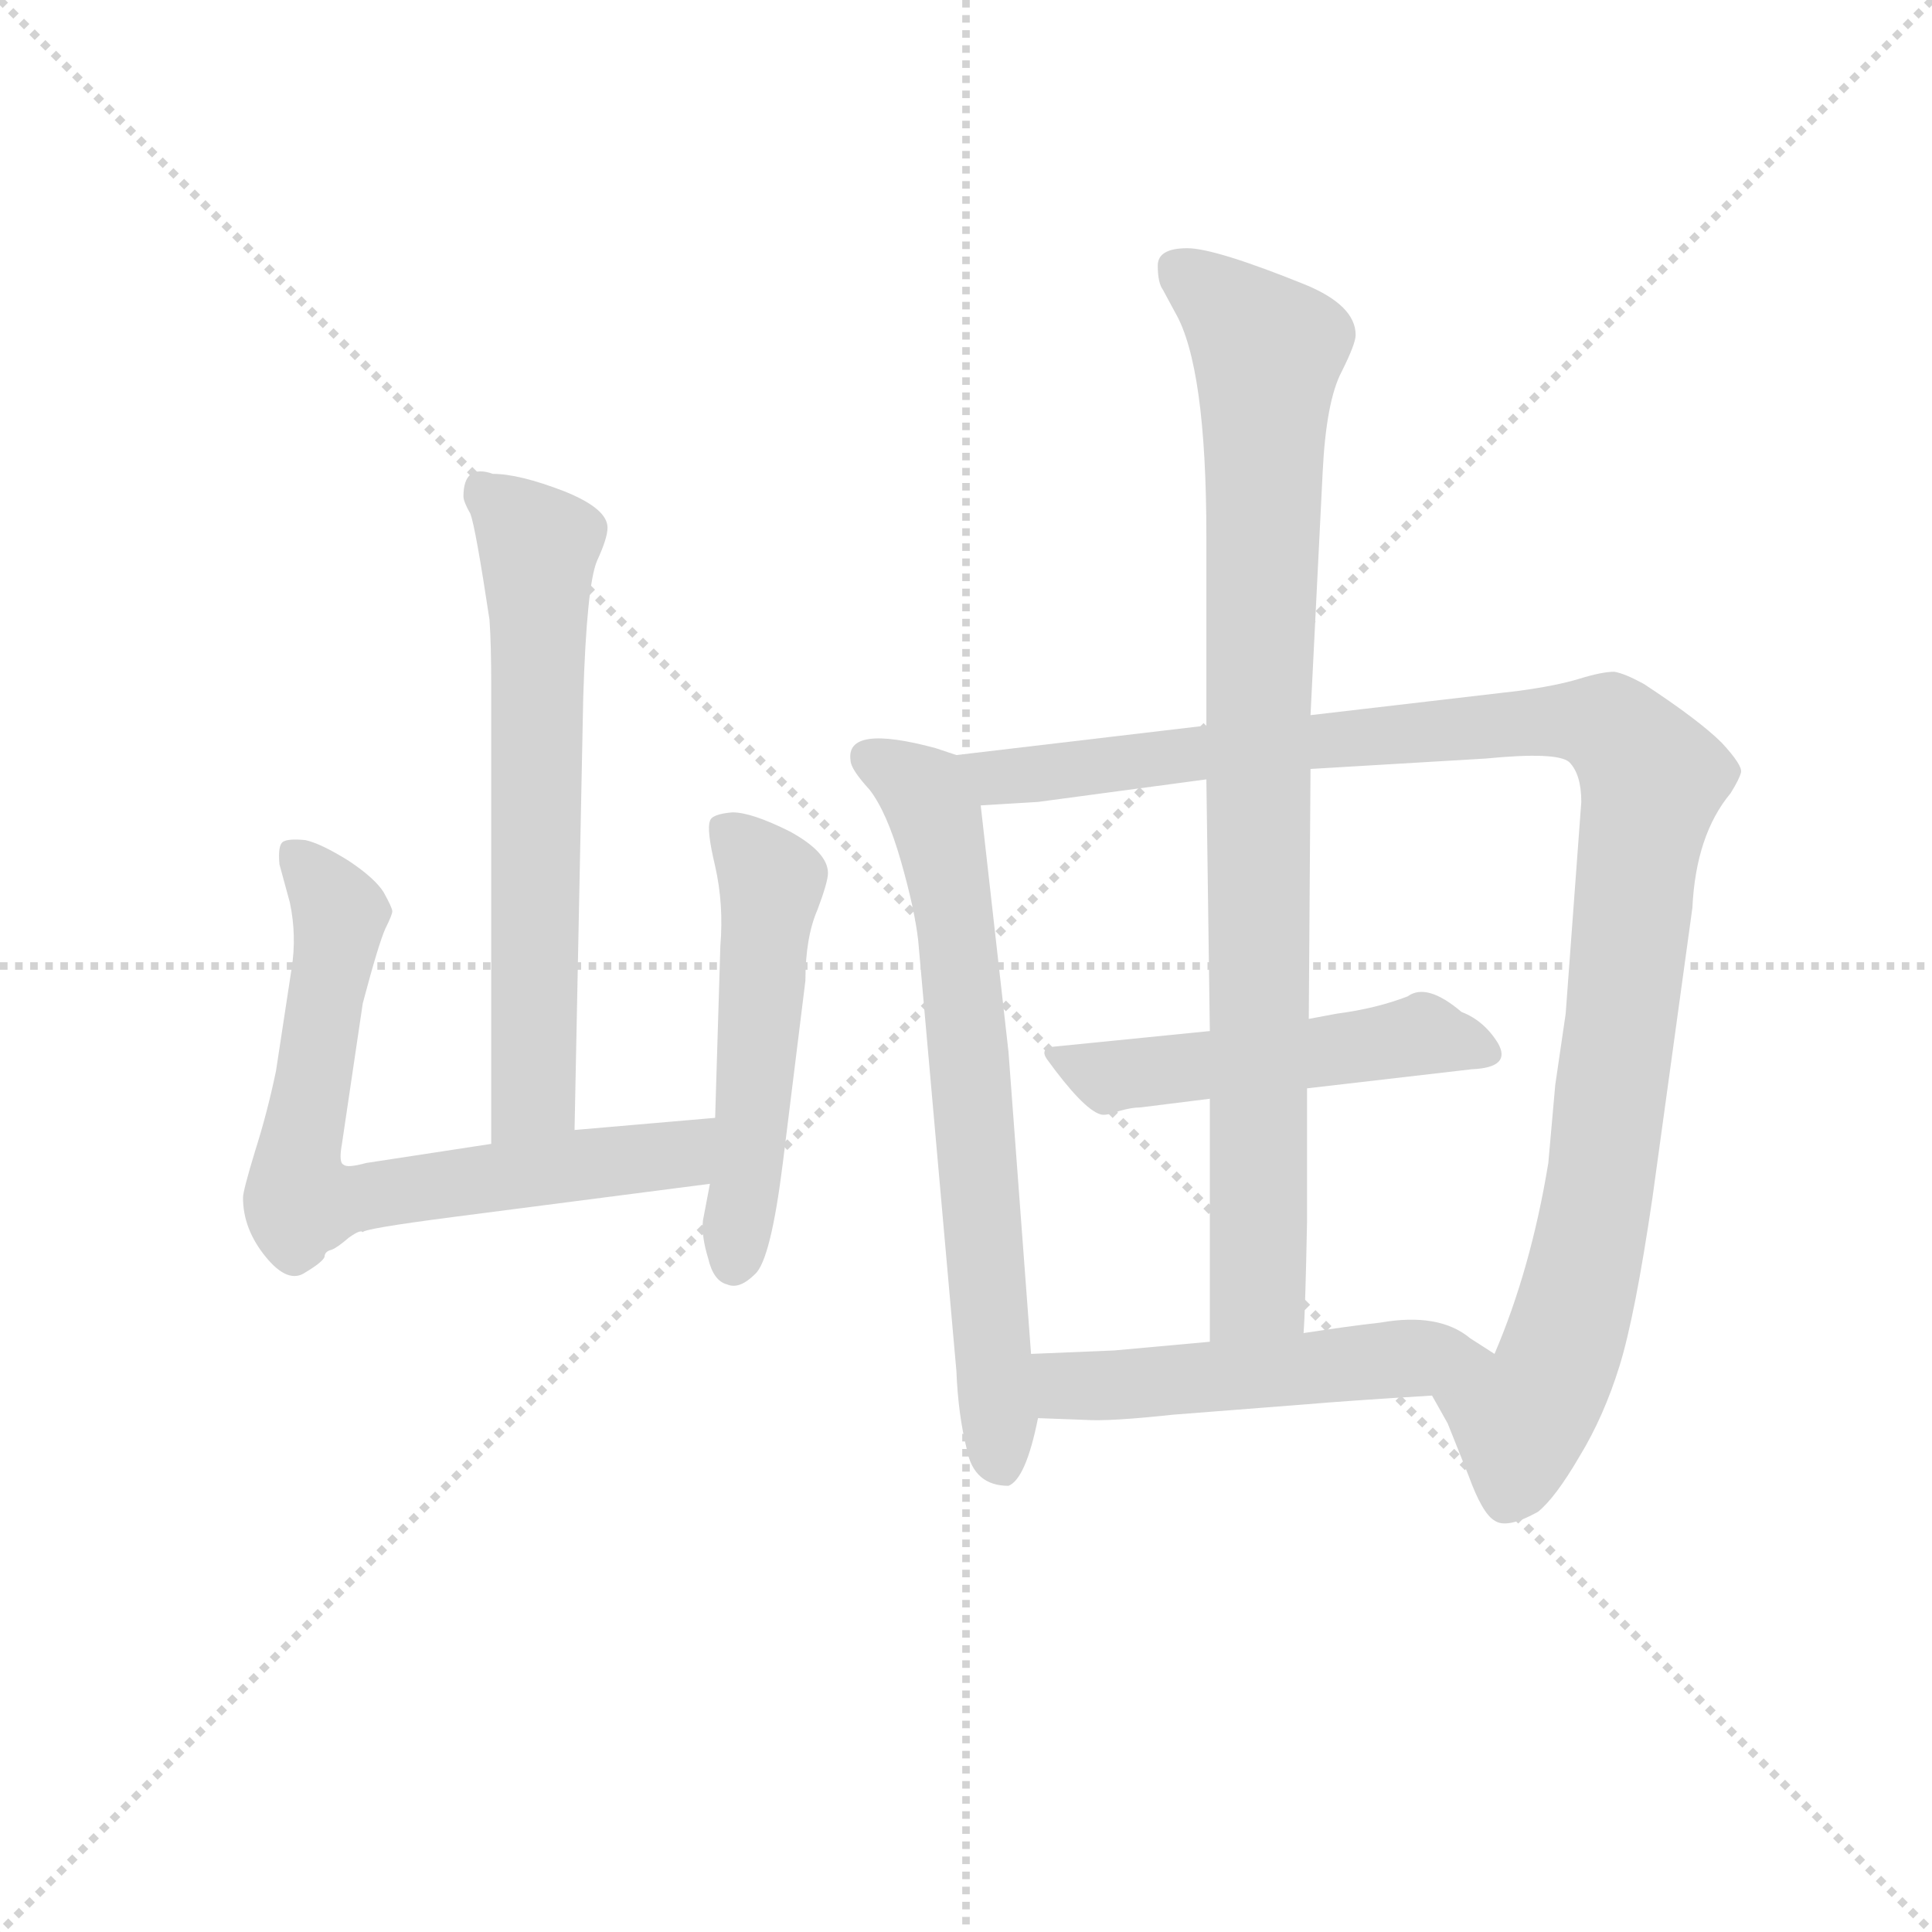 <svg version="1.1" viewBox="0 0 1024 1024" xmlns="http://www.w3.org/2000/svg">
  <g stroke="lightgray" stroke-dasharray="1,1" stroke-width="1" transform="scale(4, 4)">
    <line x1="0" y1="0" x2="256" y2="256"></line>
    <line x1="256" y1="0" x2="0" y2="256"></line>
    <line x1="128" y1="0" x2="128" y2="256"></line>
    <line x1="0" y1="128" x2="256" y2="128"></line>
  </g>
<g transform="scale(0.92, -0.92) translate(60, -900)">
   <style type="text/css">
    @keyframes keyframes0 {
      from {
       stroke: blue;
       stroke-dashoffset: 645;
       stroke-width: 128;
       }
       68% {
       animation-timing-function: step-end;
       stroke: blue;
       stroke-dashoffset: 0;
       stroke-width: 128;
       }
       to {
       stroke: black;
       stroke-width: 1024;
       }
       }
       #make-me-a-hanzi-animation-0 {
         animation: keyframes0 0.775s both;
         animation-delay: 0s;
         animation-timing-function: linear;
       }
    @keyframes keyframes1 {
      from {
       stroke: blue;
       stroke-dashoffset: 707;
       stroke-width: 128;
       }
       70% {
       animation-timing-function: step-end;
       stroke: blue;
       stroke-dashoffset: 0;
       stroke-width: 128;
       }
       to {
       stroke: black;
       stroke-width: 1024;
       }
       }
       #make-me-a-hanzi-animation-1 {
         animation: keyframes1 0.825s both;
         animation-delay: 0.775s;
         animation-timing-function: linear;
       }
    @keyframes keyframes2 {
      from {
       stroke: blue;
       stroke-dashoffset: 516;
       stroke-width: 128;
       }
       63% {
       animation-timing-function: step-end;
       stroke: blue;
       stroke-dashoffset: 0;
       stroke-width: 128;
       }
       to {
       stroke: black;
       stroke-width: 1024;
       }
       }
       #make-me-a-hanzi-animation-2 {
         animation: keyframes2 0.67s both;
         animation-delay: 1.6s;
         animation-timing-function: linear;
       }
    @keyframes keyframes3 {
      from {
       stroke: blue;
       stroke-dashoffset: 685;
       stroke-width: 128;
       }
       69% {
       animation-timing-function: step-end;
       stroke: blue;
       stroke-dashoffset: 0;
       stroke-width: 128;
       }
       to {
       stroke: black;
       stroke-width: 1024;
       }
       }
       #make-me-a-hanzi-animation-3 {
         animation: keyframes3 0.807s both;
         animation-delay: 2.27s;
         animation-timing-function: linear;
       }
    @keyframes keyframes4 {
      from {
       stroke: blue;
       stroke-dashoffset: 1093;
       stroke-width: 128;
       }
       78% {
       animation-timing-function: step-end;
       stroke: blue;
       stroke-dashoffset: 0;
       stroke-width: 128;
       }
       to {
       stroke: black;
       stroke-width: 1024;
       }
       }
       #make-me-a-hanzi-animation-4 {
         animation: keyframes4 1.139s both;
         animation-delay: 3.078s;
         animation-timing-function: linear;
       }
    @keyframes keyframes5 {
      from {
       stroke: blue;
       stroke-dashoffset: 499;
       stroke-width: 128;
       }
       62% {
       animation-timing-function: step-end;
       stroke: blue;
       stroke-dashoffset: 0;
       stroke-width: 128;
       }
       to {
       stroke: black;
       stroke-width: 1024;
       }
       }
       #make-me-a-hanzi-animation-5 {
         animation: keyframes5 0.656s both;
         animation-delay: 4.217s;
         animation-timing-function: linear;
       }
    @keyframes keyframes6 {
      from {
       stroke: blue;
       stroke-dashoffset: 898;
       stroke-width: 128;
       }
       75% {
       animation-timing-function: step-end;
       stroke: blue;
       stroke-dashoffset: 0;
       stroke-width: 128;
       }
       to {
       stroke: black;
       stroke-width: 1024;
       }
       }
       #make-me-a-hanzi-animation-6 {
         animation: keyframes6 0.981s both;
         animation-delay: 4.873s;
         animation-timing-function: linear;
       }
    @keyframes keyframes7 {
      from {
       stroke: blue;
       stroke-dashoffset: 515;
       stroke-width: 128;
       }
       63% {
       animation-timing-function: step-end;
       stroke: blue;
       stroke-dashoffset: 0;
       stroke-width: 128;
       }
       to {
       stroke: black;
       stroke-width: 1024;
       }
       }
       #make-me-a-hanzi-animation-7 {
         animation: keyframes7 0.669s both;
         animation-delay: 5.854s;
         animation-timing-function: linear;
       }
</style>
<path d="M 271.0 249.0 L 276.0 498.0 Q 278.0 563.0 284.0 577.0 Q 290.0 590.0 290.0 596.0 Q 290.0 607.0 265.0 617.0 Q 239.0 627.0 224.0 627.0 Q 207.0 633.0 207.0 614.0 Q 207.0 611.0 211.0 604.0 Q 214.0 596.0 222.0 543.0 Q 223.0 529.0 223.0 505.0 L 223.0 241.0 C 223.0 211.0 270.0 219.0 271.0 249.0 Z" fill="lightgray"></path> 
<path d="M 352.0 256.0 L 271.0 249.0 L 223.0 241.0 L 151.0 230.0 Q 140.0 227.0 138.0 229.0 Q 135.0 230.0 137.0 241.0 L 149.0 322.0 Q 158.0 356.0 162.0 365.0 Q 166.0 373.0 166.0 375.0 Q 166.0 377.0 161.0 386.0 Q 156.0 394.0 141.0 404.0 Q 125.0 414.0 116.0 416.0 Q 106.0 417.0 103.0 415.0 Q 100.0 413.0 101.0 402.0 L 107.0 380.0 Q 111.0 361.0 108.0 342.0 L 99.0 283.0 Q 94.0 259.0 87.0 237.0 Q 80.0 214.0 80.0 210.0 Q 80.0 192.0 93.0 176.0 Q 106.0 160.0 116.0 167.0 Q 126.0 173.0 127.0 176.0 Q 127.0 179.0 131.0 180.0 Q 134.0 181.0 141.0 187.0 Q 148.0 192.0 149.0 190.0 Q 148.0 192.0 202.0 199.0 L 349.0 218.0 C 379.0 222.0 382.0 259.0 352.0 256.0 Z" fill="lightgray"></path> 
<path d="M 349.0 427.0 Q 347.0 422.0 352.0 401.0 Q 357.0 379.0 355.0 355.0 L 352.0 256.0 L 349.0 218.0 L 345.0 197.0 Q 344.0 188.0 348.0 175.0 Q 351.0 162.0 359.0 160.0 Q 366.0 157.0 375.0 166.0 Q 384.0 174.0 391.0 230.0 L 404.0 335.0 Q 404.0 360.0 411.0 376.0 Q 417.0 392.0 417.0 397.0 Q 417.0 409.0 395.0 421.0 Q 373.0 432.0 362.0 432.0 Q 350.0 431.0 349.0 427.0 Z" fill="lightgray"></path> 
<path d="M 534.0 120.0 L 521.0 294.0 L 505.0 436.0 C 502.0 461.0 502.0 461.0 491.0 465.0 L 479.0 469.0 Q 427.0 483.0 430.0 462.0 Q 430.0 457.0 441.0 445.0 Q 451.0 432.0 459.0 404.0 Q 467.0 376.0 469.0 358.0 L 491.0 110.0 Q 492.0 85.0 497.0 65.0 Q 501.0 44.0 521.0 44.0 Q 531.0 48.0 538.0 83.0 L 534.0 120.0 Z" fill="lightgray"></path> 
<path d="M 505.0 436.0 L 538.0 438.0 L 635.0 451.0 L 695.0 457.0 L 796.0 463.0 Q 837.0 467.0 844.0 461.0 Q 851.0 454.0 851.0 438.0 L 842.0 316.0 L 836.0 275.0 L 832.0 230.0 Q 822.0 169.0 801.0 120.0 C 790.0 92.0 751.0 123.0 765.0 96.0 L 774.0 80.0 L 786.0 50.0 Q 794.0 28.0 801.0 24.0 Q 808.0 19.0 826.0 29.0 Q 836.0 37.0 850.0 61.0 Q 864.0 84.0 873.0 113.0 Q 882.0 142.0 892.0 210.0 L 915.0 377.0 Q 917.0 419.0 937.0 443.0 Q 942.0 451.0 943.0 455.0 Q 944.0 459.0 932.0 472.0 Q 919.0 485.0 887.0 506.0 Q 876.0 512.0 870.0 513.0 Q 863.0 513.0 850.0 509.0 Q 837.0 505.0 815.0 502.0 L 695.0 488.0 L 635.0 482.0 L 491.0 465.0 C 461.0 461.0 475.0 434.0 505.0 436.0 Z" fill="lightgray"></path> 
<path d="M 597.0 262.0 L 637.0 267.0 L 693.0 273.0 L 788.0 284.0 Q 811.0 285.0 803.0 299.0 Q 795.0 312.0 782.0 317.0 Q 762.0 334.0 751.0 326.0 Q 733.0 319.0 710.0 316.0 L 694.0 313.0 L 637.0 306.0 L 547.0 297.0 Q 539.0 296.0 543.0 290.0 Q 564.0 261.0 574.0 258.0 Q 577.0 257.0 585.0 260.0 Q 592.0 262.0 597.0 262.0 Z" fill="lightgray"></path> 
<path d="M 637.0 267.0 L 637.0 127.0 C 637.0 97.0 690.0 102.0 691.0 132.0 Q 692.0 145.0 693.0 196.0 L 693.0 273.0 L 694.0 313.0 L 695.0 457.0 L 695.0 488.0 L 702.0 628.0 Q 704.0 669.0 713.0 686.0 Q 721.0 702.0 721.0 707.0 Q 721.0 724.0 692.0 736.0 Q 640.0 757.0 624.0 757.0 Q 607.0 757.0 607.0 747.0 Q 607.0 737.0 610.0 733.0 L 617.0 720.0 Q 635.0 689.0 635.0 591.0 L 635.0 482.0 L 635.0 451.0 L 637.0 306.0 L 637.0 267.0 Z" fill="lightgray"></path> 
<path d="M 637.0 127.0 L 582.0 122.0 L 534.0 120.0 C 504.0 119.0 508.0 84.0 538.0 83.0 L 565.0 82.0 Q 579.0 81.0 616.0 85.0 L 693.0 91.0 Q 716.0 93.0 765.0 96.0 C 795.0 98.0 826.0 104.0 801.0 120.0 L 787.0 129.0 Q 769.0 144.0 735.0 138.0 Q 717.0 136.0 691.0 132.0 L 637.0 127.0 Z" fill="lightgray"></path> 
      <clipPath id="make-me-a-hanzi-clip-0">
      <path d="M 271.0 249.0 L 276.0 498.0 Q 278.0 563.0 284.0 577.0 Q 290.0 590.0 290.0 596.0 Q 290.0 607.0 265.0 617.0 Q 239.0 627.0 224.0 627.0 Q 207.0 633.0 207.0 614.0 Q 207.0 611.0 211.0 604.0 Q 214.0 596.0 222.0 543.0 Q 223.0 529.0 223.0 505.0 L 223.0 241.0 C 223.0 211.0 270.0 219.0 271.0 249.0 Z" fill="lightgray"></path>
      </clipPath>
      <path clip-path="url(#make-me-a-hanzi-clip-0)" d="M 218.0 617.0 L 250.0 585.0 L 248.0 273.0 L 228.0 249.0 " fill="none" id="make-me-a-hanzi-animation-0" stroke-dasharray="517 1034" stroke-linecap="round"></path>

      <clipPath id="make-me-a-hanzi-clip-1">
      <path d="M 352.0 256.0 L 271.0 249.0 L 223.0 241.0 L 151.0 230.0 Q 140.0 227.0 138.0 229.0 Q 135.0 230.0 137.0 241.0 L 149.0 322.0 Q 158.0 356.0 162.0 365.0 Q 166.0 373.0 166.0 375.0 Q 166.0 377.0 161.0 386.0 Q 156.0 394.0 141.0 404.0 Q 125.0 414.0 116.0 416.0 Q 106.0 417.0 103.0 415.0 Q 100.0 413.0 101.0 402.0 L 107.0 380.0 Q 111.0 361.0 108.0 342.0 L 99.0 283.0 Q 94.0 259.0 87.0 237.0 Q 80.0 214.0 80.0 210.0 Q 80.0 192.0 93.0 176.0 Q 106.0 160.0 116.0 167.0 Q 126.0 173.0 127.0 176.0 Q 127.0 179.0 131.0 180.0 Q 134.0 181.0 141.0 187.0 Q 148.0 192.0 149.0 190.0 Q 148.0 192.0 202.0 199.0 L 349.0 218.0 C 379.0 222.0 382.0 259.0 352.0 256.0 Z" fill="lightgray"></path>
      </clipPath>
      <path clip-path="url(#make-me-a-hanzi-clip-1)" d="M 110.0 407.0 L 136.0 373.0 L 112.0 238.0 L 113.0 208.0 L 331.0 235.0 L 346.0 250.0 " fill="none" id="make-me-a-hanzi-animation-1" stroke-dasharray="579 1158" stroke-linecap="round"></path>

      <clipPath id="make-me-a-hanzi-clip-2">
      <path d="M 349.0 427.0 Q 347.0 422.0 352.0 401.0 Q 357.0 379.0 355.0 355.0 L 352.0 256.0 L 349.0 218.0 L 345.0 197.0 Q 344.0 188.0 348.0 175.0 Q 351.0 162.0 359.0 160.0 Q 366.0 157.0 375.0 166.0 Q 384.0 174.0 391.0 230.0 L 404.0 335.0 Q 404.0 360.0 411.0 376.0 Q 417.0 392.0 417.0 397.0 Q 417.0 409.0 395.0 421.0 Q 373.0 432.0 362.0 432.0 Q 350.0 431.0 349.0 427.0 Z" fill="lightgray"></path>
      </clipPath>
      <path clip-path="url(#make-me-a-hanzi-clip-2)" d="M 358.0 422.0 L 385.0 392.0 L 363.0 173.0 " fill="none" id="make-me-a-hanzi-animation-2" stroke-dasharray="388 776" stroke-linecap="round"></path>

      <clipPath id="make-me-a-hanzi-clip-3">
      <path d="M 534.0 120.0 L 521.0 294.0 L 505.0 436.0 C 502.0 461.0 502.0 461.0 491.0 465.0 L 479.0 469.0 Q 427.0 483.0 430.0 462.0 Q 430.0 457.0 441.0 445.0 Q 451.0 432.0 459.0 404.0 Q 467.0 376.0 469.0 358.0 L 491.0 110.0 Q 492.0 85.0 497.0 65.0 Q 501.0 44.0 521.0 44.0 Q 531.0 48.0 538.0 83.0 L 534.0 120.0 Z" fill="lightgray"></path>
      </clipPath>
      <path clip-path="url(#make-me-a-hanzi-clip-3)" d="M 440.0 464.0 L 472.0 444.0 L 487.0 394.0 L 516.0 56.0 " fill="none" id="make-me-a-hanzi-animation-3" stroke-dasharray="557 1114" stroke-linecap="round"></path>

      <clipPath id="make-me-a-hanzi-clip-4">
      <path d="M 505.0 436.0 L 538.0 438.0 L 635.0 451.0 L 695.0 457.0 L 796.0 463.0 Q 837.0 467.0 844.0 461.0 Q 851.0 454.0 851.0 438.0 L 842.0 316.0 L 836.0 275.0 L 832.0 230.0 Q 822.0 169.0 801.0 120.0 C 790.0 92.0 751.0 123.0 765.0 96.0 L 774.0 80.0 L 786.0 50.0 Q 794.0 28.0 801.0 24.0 Q 808.0 19.0 826.0 29.0 Q 836.0 37.0 850.0 61.0 Q 864.0 84.0 873.0 113.0 Q 882.0 142.0 892.0 210.0 L 915.0 377.0 Q 917.0 419.0 937.0 443.0 Q 942.0 451.0 943.0 455.0 Q 944.0 459.0 932.0 472.0 Q 919.0 485.0 887.0 506.0 Q 876.0 512.0 870.0 513.0 Q 863.0 513.0 850.0 509.0 Q 837.0 505.0 815.0 502.0 L 695.0 488.0 L 635.0 482.0 L 491.0 465.0 C 461.0 461.0 475.0 434.0 505.0 436.0 Z" fill="lightgray"></path>
      </clipPath>
      <path clip-path="url(#make-me-a-hanzi-clip-4)" d="M 499.0 463.0 L 521.0 452.0 L 839.0 485.0 L 869.0 481.0 L 886.0 461.0 L 891.0 445.0 L 860.0 205.0 L 844.0 136.0 L 833.0 105.0 L 817.0 83.0 L 808.0 37.0 " fill="none" id="make-me-a-hanzi-animation-4" stroke-dasharray="965 1930" stroke-linecap="round"></path>

      <clipPath id="make-me-a-hanzi-clip-5">
      <path d="M 597.0 262.0 L 637.0 267.0 L 693.0 273.0 L 788.0 284.0 Q 811.0 285.0 803.0 299.0 Q 795.0 312.0 782.0 317.0 Q 762.0 334.0 751.0 326.0 Q 733.0 319.0 710.0 316.0 L 694.0 313.0 L 637.0 306.0 L 547.0 297.0 Q 539.0 296.0 543.0 290.0 Q 564.0 261.0 574.0 258.0 Q 577.0 257.0 585.0 260.0 Q 592.0 262.0 597.0 262.0 Z" fill="lightgray"></path>
      </clipPath>
      <path clip-path="url(#make-me-a-hanzi-clip-5)" d="M 556.0 287.0 L 578.0 279.0 L 760.0 304.0 L 794.0 293.0 " fill="none" id="make-me-a-hanzi-animation-5" stroke-dasharray="371 742" stroke-linecap="round"></path>

      <clipPath id="make-me-a-hanzi-clip-6">
      <path d="M 637.0 267.0 L 637.0 127.0 C 637.0 97.0 690.0 102.0 691.0 132.0 Q 692.0 145.0 693.0 196.0 L 693.0 273.0 L 694.0 313.0 L 695.0 457.0 L 695.0 488.0 L 702.0 628.0 Q 704.0 669.0 713.0 686.0 Q 721.0 702.0 721.0 707.0 Q 721.0 724.0 692.0 736.0 Q 640.0 757.0 624.0 757.0 Q 607.0 757.0 607.0 747.0 Q 607.0 737.0 610.0 733.0 L 617.0 720.0 Q 635.0 689.0 635.0 591.0 L 635.0 482.0 L 635.0 451.0 L 637.0 306.0 L 637.0 267.0 Z" fill="lightgray"></path>
      </clipPath>
      <path clip-path="url(#make-me-a-hanzi-clip-6)" d="M 620.0 745.0 L 671.0 698.0 L 665.0 521.0 L 665.0 157.0 L 643.0 135.0 " fill="none" id="make-me-a-hanzi-animation-6" stroke-dasharray="770 1540" stroke-linecap="round"></path>

      <clipPath id="make-me-a-hanzi-clip-7">
      <path d="M 637.0 127.0 L 582.0 122.0 L 534.0 120.0 C 504.0 119.0 508.0 84.0 538.0 83.0 L 565.0 82.0 Q 579.0 81.0 616.0 85.0 L 693.0 91.0 Q 716.0 93.0 765.0 96.0 C 795.0 98.0 826.0 104.0 801.0 120.0 L 787.0 129.0 Q 769.0 144.0 735.0 138.0 Q 717.0 136.0 691.0 132.0 L 637.0 127.0 Z" fill="lightgray"></path>
      </clipPath>
      <path clip-path="url(#make-me-a-hanzi-clip-7)" d="M 540.0 114.0 L 559.0 101.0 L 570.0 101.0 L 766.0 120.0 L 794.0 117.0 " fill="none" id="make-me-a-hanzi-animation-7" stroke-dasharray="387 774" stroke-linecap="round"></path>

</g>
</svg>
